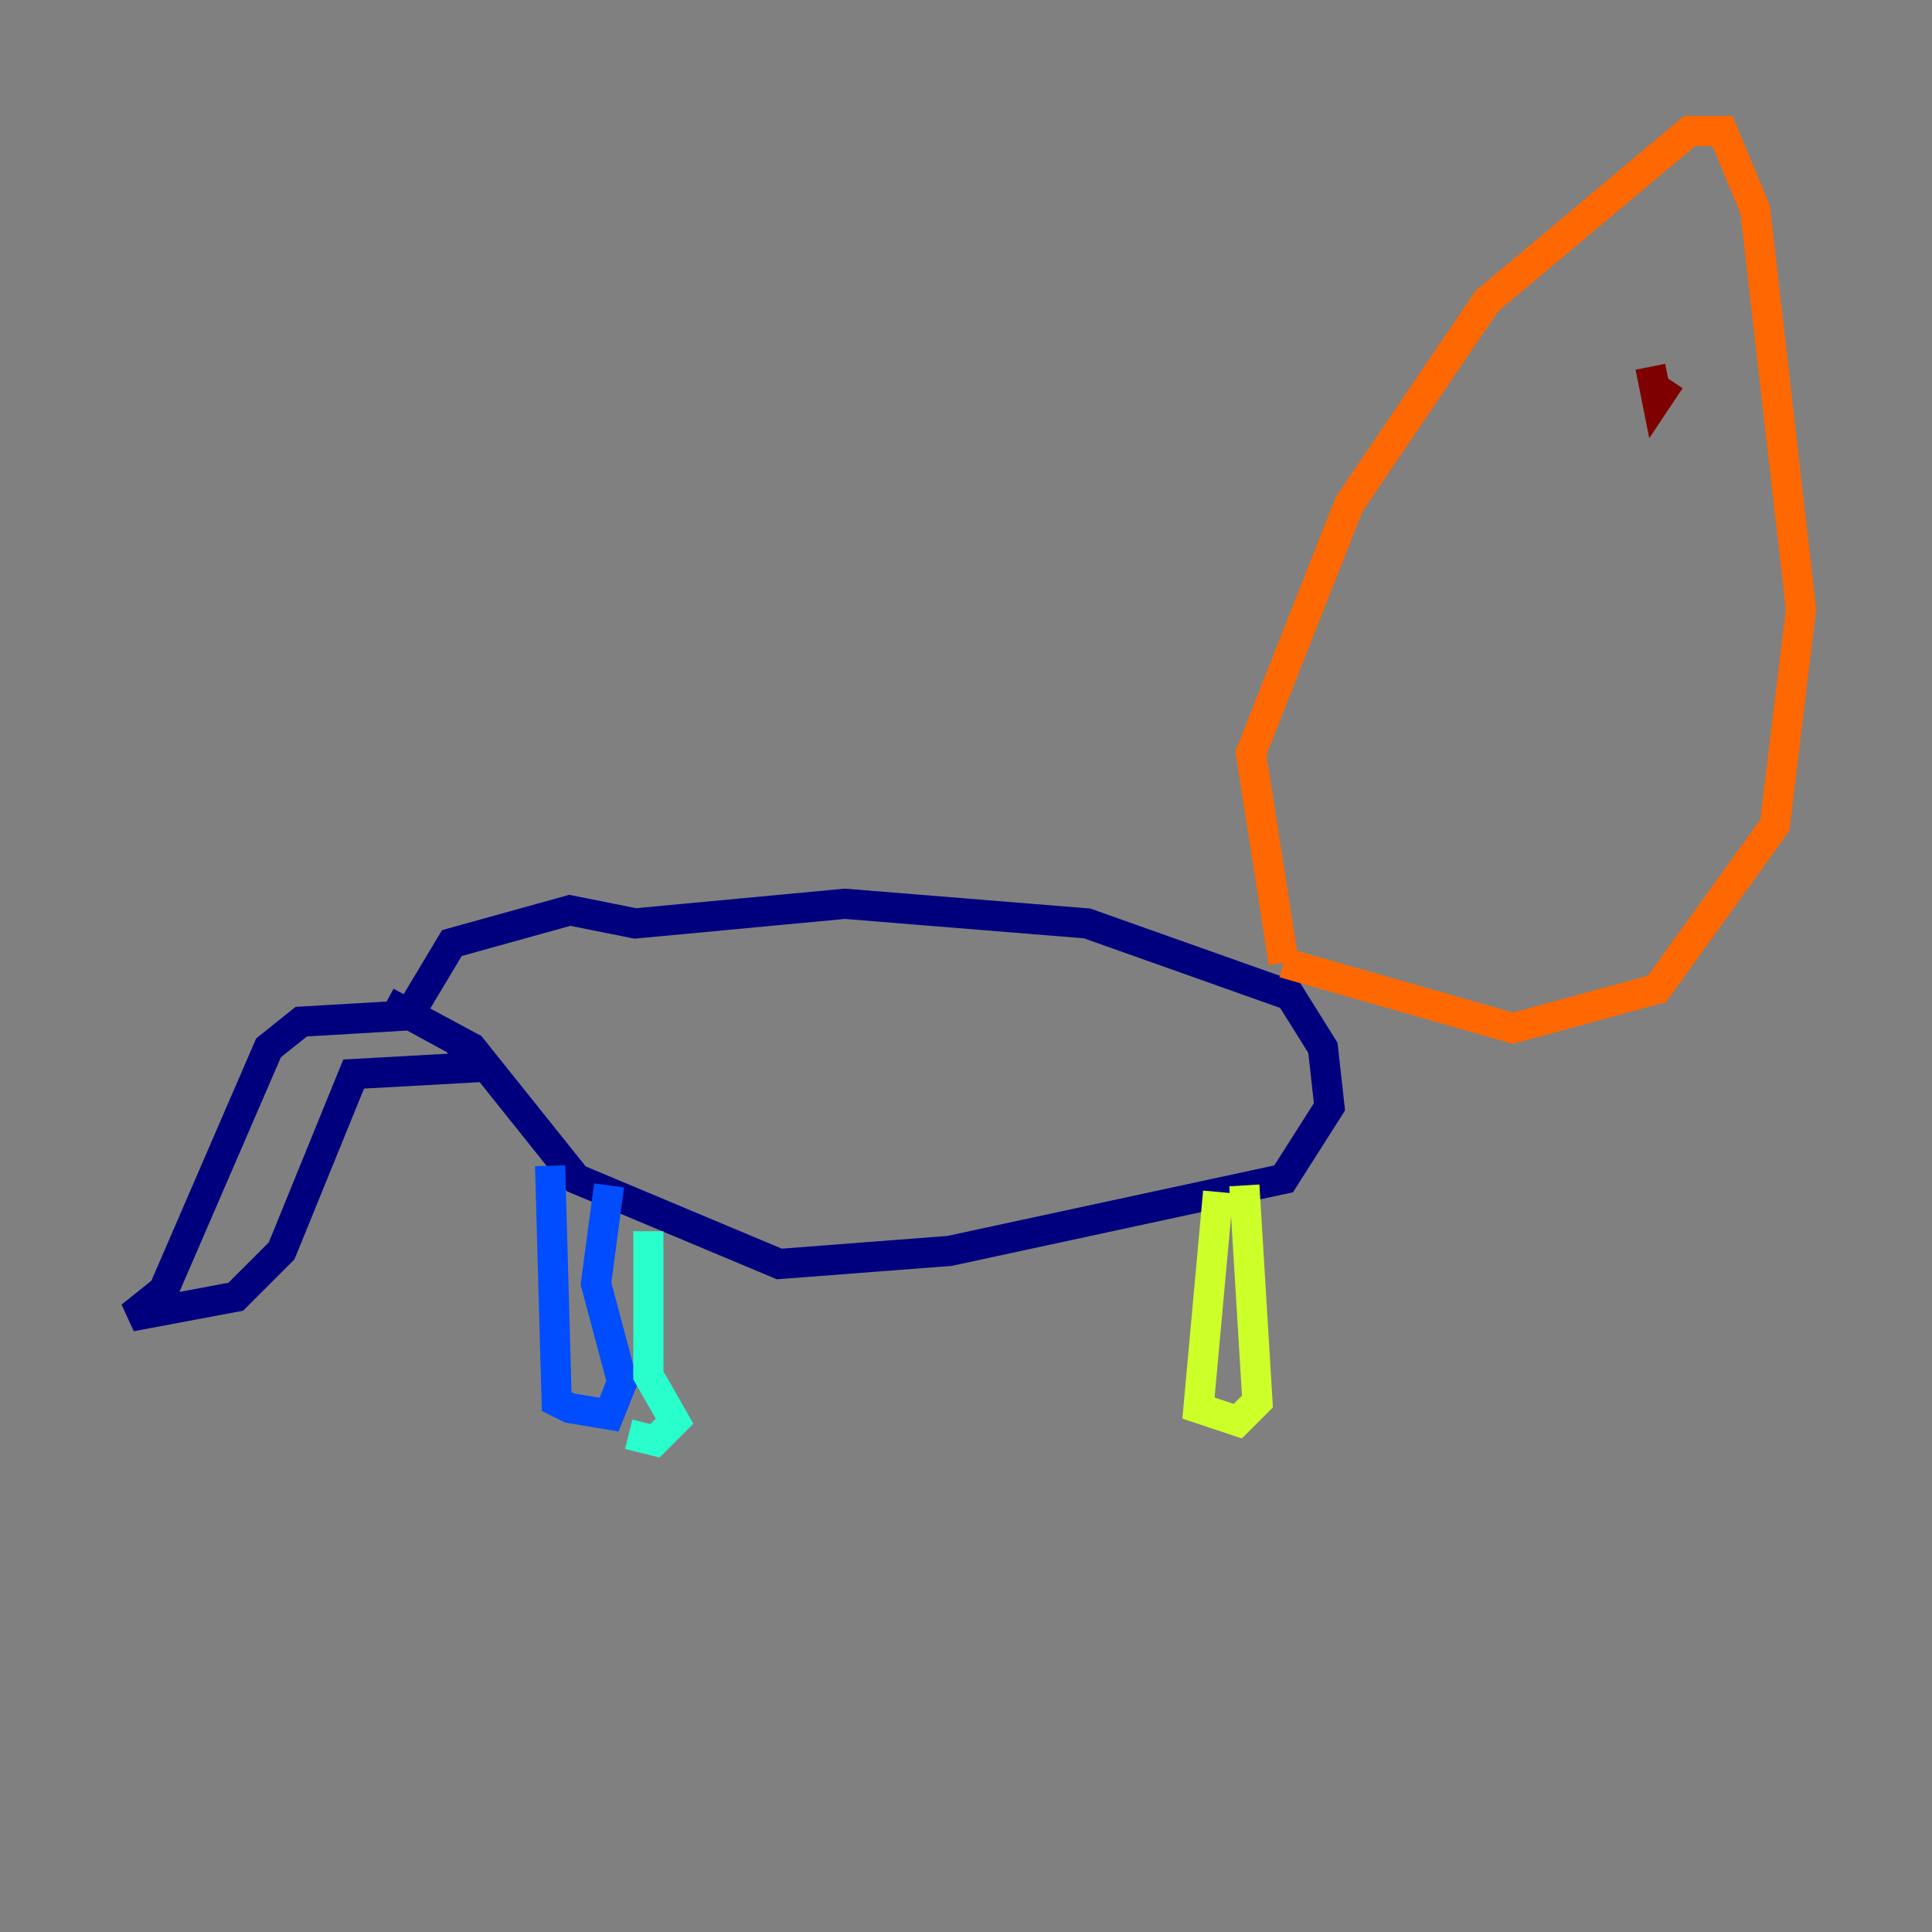 <?xml version="1.0" encoding="utf-8" ?>
<svg baseProfile="tiny" height="128" version="1.2" viewBox="0,0,128,128" width="128" xmlns="http://www.w3.org/2000/svg" xmlns:ev="http://www.w3.org/2001/xml-events" xmlns:xlink="http://www.w3.org/1999/xlink"><rect x="0" y="0" width="128" height="128" fill="#808080" stroke="none"/><defs /><polyline fill="none" points="27.336,67.254 19.959,67.688 17.79,69.424 10.848,85.478 8.678,87.214 15.62,85.912 18.658,82.875 23.43,71.159 31.241,70.725 30.373,68.99 25.6,66.386 31.241,69.424 38.183,78.102 51.634,83.742 62.915,82.875 85.044,78.102 88.081,73.329 87.647,69.424 85.478,65.953 72.027,61.18 55.973,59.878 42.088,61.18 37.749,60.312 29.939,62.481 27.336,66.82" stroke="#00007f" stroke-width="2" /><polyline fill="none" points="36.447,77.234 36.881,92.854 37.749,93.288 40.352,93.722 41.22,91.552 39.485,85.044 40.352,78.536" stroke="#004cff" stroke-width="2" /><polyline fill="none" points="42.956,81.573 42.956,91.119 44.691,94.156 43.39,95.458 41.654,95.024" stroke="#29ffcd" stroke-width="2" /><polyline fill="none" points="80.705,78.969 79.403,93.288 82.007,94.156 83.308,92.854 82.441,78.536" stroke="#cdff29" stroke-width="2" /><polyline fill="none" points="85.044,63.783 82.875,49.898 89.383,33.41 98.495,19.959 111.946,8.678 114.115,8.678 116.285,13.885 119.322,40.352 117.586,54.671 109.776,65.519 100.231,68.122 85.044,63.783" stroke="#ff6700" stroke-width="2" /><polyline fill="none" points="109.342,24.298 109.776,26.468 110.644,25.166" stroke="#7f0000" stroke-width="2" /></svg>